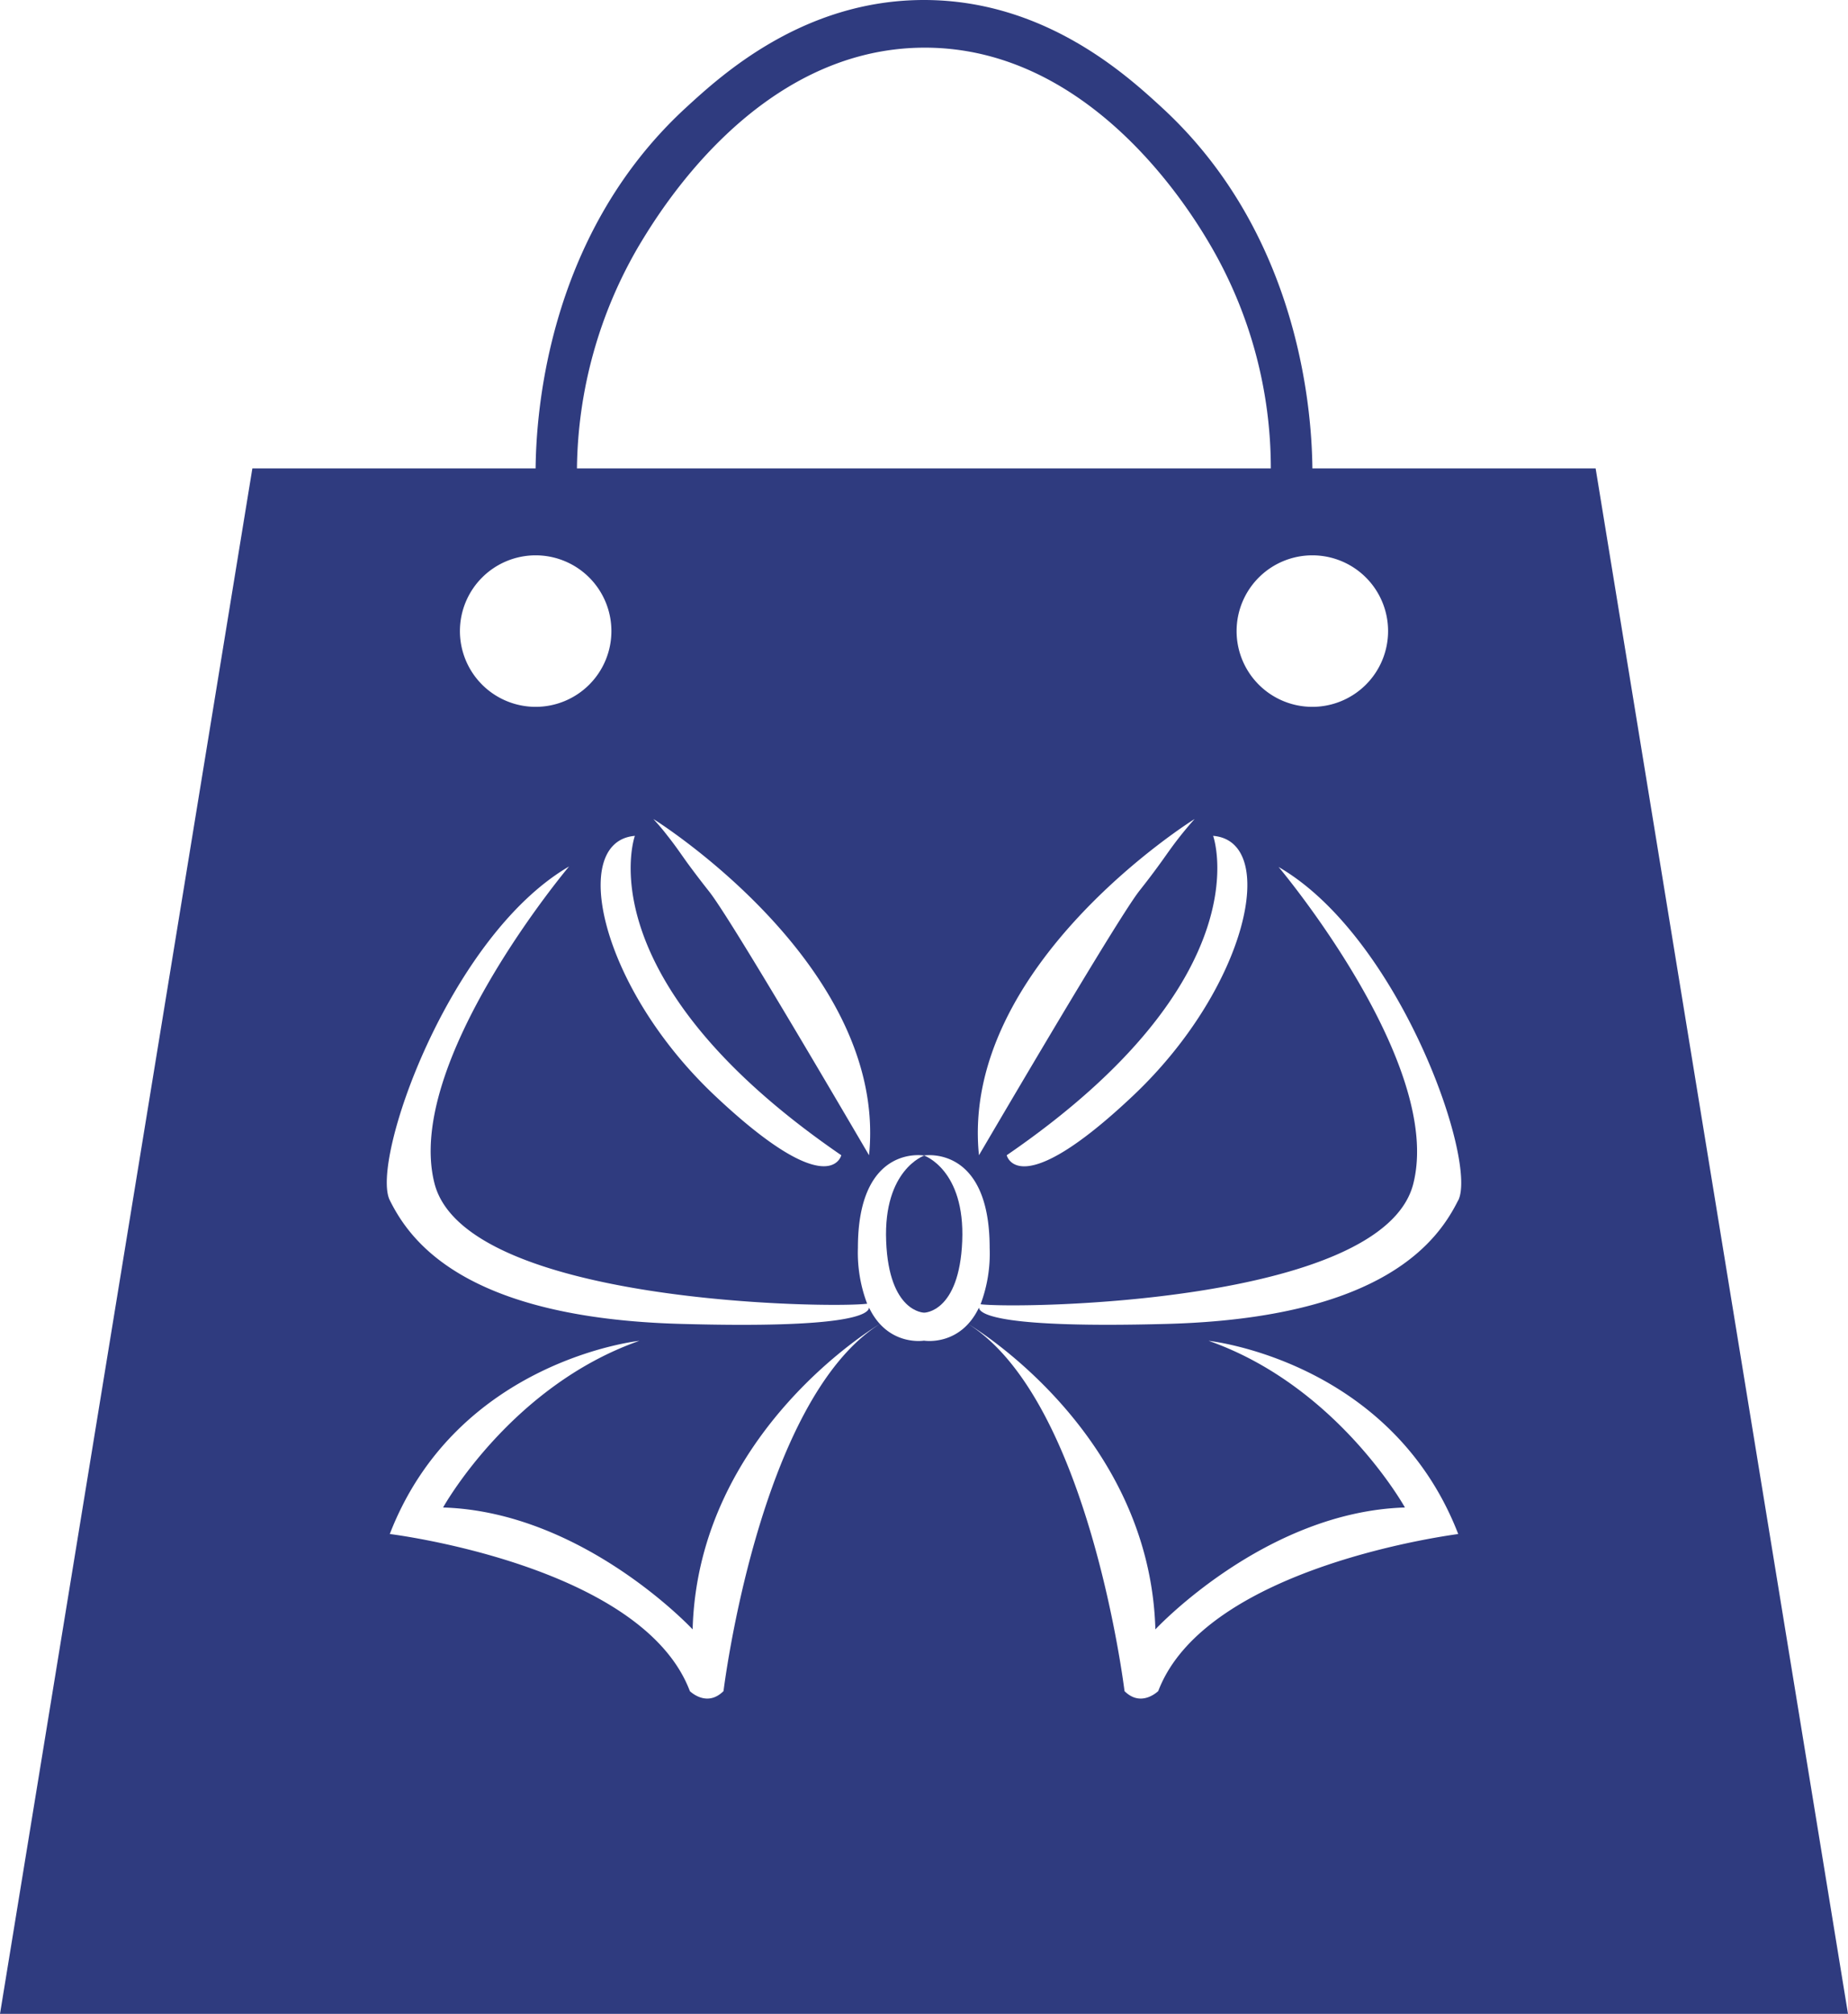 <svg xmlns="http://www.w3.org/2000/svg" viewBox="0 0 340.13 370.58"><defs><style>.cls-1{fill:#2f3b7f;}</style></defs><title>ic_logo</title><g id="Layer_2" data-name="Layer 2"><g id="Layer_2-2" data-name="Layer 2"><path class="cls-1" d="M163.1,228.39c.51,13.16,7,13.16,7,13.16s6.46,0,7-13.16-7-15.74-7-15.74S162.58,215.23,163.1,228.39Z"/><path class="cls-1" d="M293.68,86.19H241.55c-.1-8.26-1.46-42.28-27.7-66.4C207.44,13.9,192.32,0,170.06,0s-37.37,13.9-43.79,19.79C100,43.91,98.68,77.93,98.58,86.19H46.45L0,370.58H340.13Zm-38.2,29.94a13.94,13.94,0,1,1-13.93-13.94A13.93,13.93,0,0,1,255.48,116.13Zm-32.2,37.68c12.18,1,6.4,27.87-14.76,47.84s-23.23,10.93-23.23,10.93C232.77,180,223.28,153.81,223.28,153.81Zm-43.1,58.77c-3.56-35,39.69-61.87,39.69-61.87-.61.68-1.5,1.71-2.53,3-1.47,1.85-2.35,3.14-3.4,4.61-2.23,3.11-3.86,5.12-4.39,5.81C207.39,167,200,178.81,180.18,212.58ZM170.06,8.77c31.43-.1,49.85,31.4,53,36.84a81.44,81.44,0,0,1,10.84,40.58H106.19a82.73,82.73,0,0,1,11.42-41C121.29,39.07,139.36,8.88,170.06,8.77ZM154.84,212.58s-2.07,9-23.23-10.93-26.94-46.81-14.76-47.84C116.85,153.81,107.35,180,154.84,212.58Zm-24.26-48.45c-.49-.63-2-2.51-4.13-5.42-1.26-1.76-2.11-3.05-3.66-5-1-1.31-1.94-2.34-2.53-3,0,0,43.25,26.91,39.69,61.87C140.21,178.87,132.77,166.94,130.58,164.13Zm-32-61.94a13.94,13.94,0,1,1-13.93,13.94A13.94,13.94,0,0,1,98.58,102.19Zm34.58,209c-3.1,3.09-6.19,0-6.19,0-8.78-23.23-55.23-28.91-55.23-28.91,12.39-32,45.94-35.55,45.94-35.55-23.74,8.33-36.13,30.67-36.13,30.67,25.8.8,45.93,22.43,45.93,22.43,1-36.64,34.48-56.21,34.48-56.21C139.66,257.65,133.16,311.23,133.16,311.23Zm80,0s-3.1,3.09-6.19,0c0,0-6.5-53.58-28.8-67.57,0,0,33.44,19.57,34.48,56.21,0,0,20.12-21.63,45.93-22.43,0,0-12.39-22.34-36.13-30.67,0,0,33.55,3.55,45.94,35.55C268.39,282.32,221.94,288,213.16,311.23Zm55.23-90.33c-3.62,7.23-13.42,21.68-53.68,22.76-30.49.82-34.42-1.74-34.53-3-3.45,7.21-10.12,6.08-10.12,6.08s-6.66,1.13-10.11-6.08c-.11,1.29-4,3.85-34.53,3-40.26-1.08-50.07-15.53-53.68-22.76s10.84-48.51,33-61.42c0,0-30.45,36.13-24.77,58.33s73.21,23,79.63,22.13h0a26.56,26.56,0,0,1-1.7-10.27c0-19.1,12.12-17,12.12-17s12.13-2.07,12.13,17A26.53,26.53,0,0,1,180.48,240h0c6.42.85,73.95.06,79.63-22.13s-24.78-58.33-24.78-58.33C257.55,172.39,272,213.68,268.39,220.9Z"/></g></g></svg>